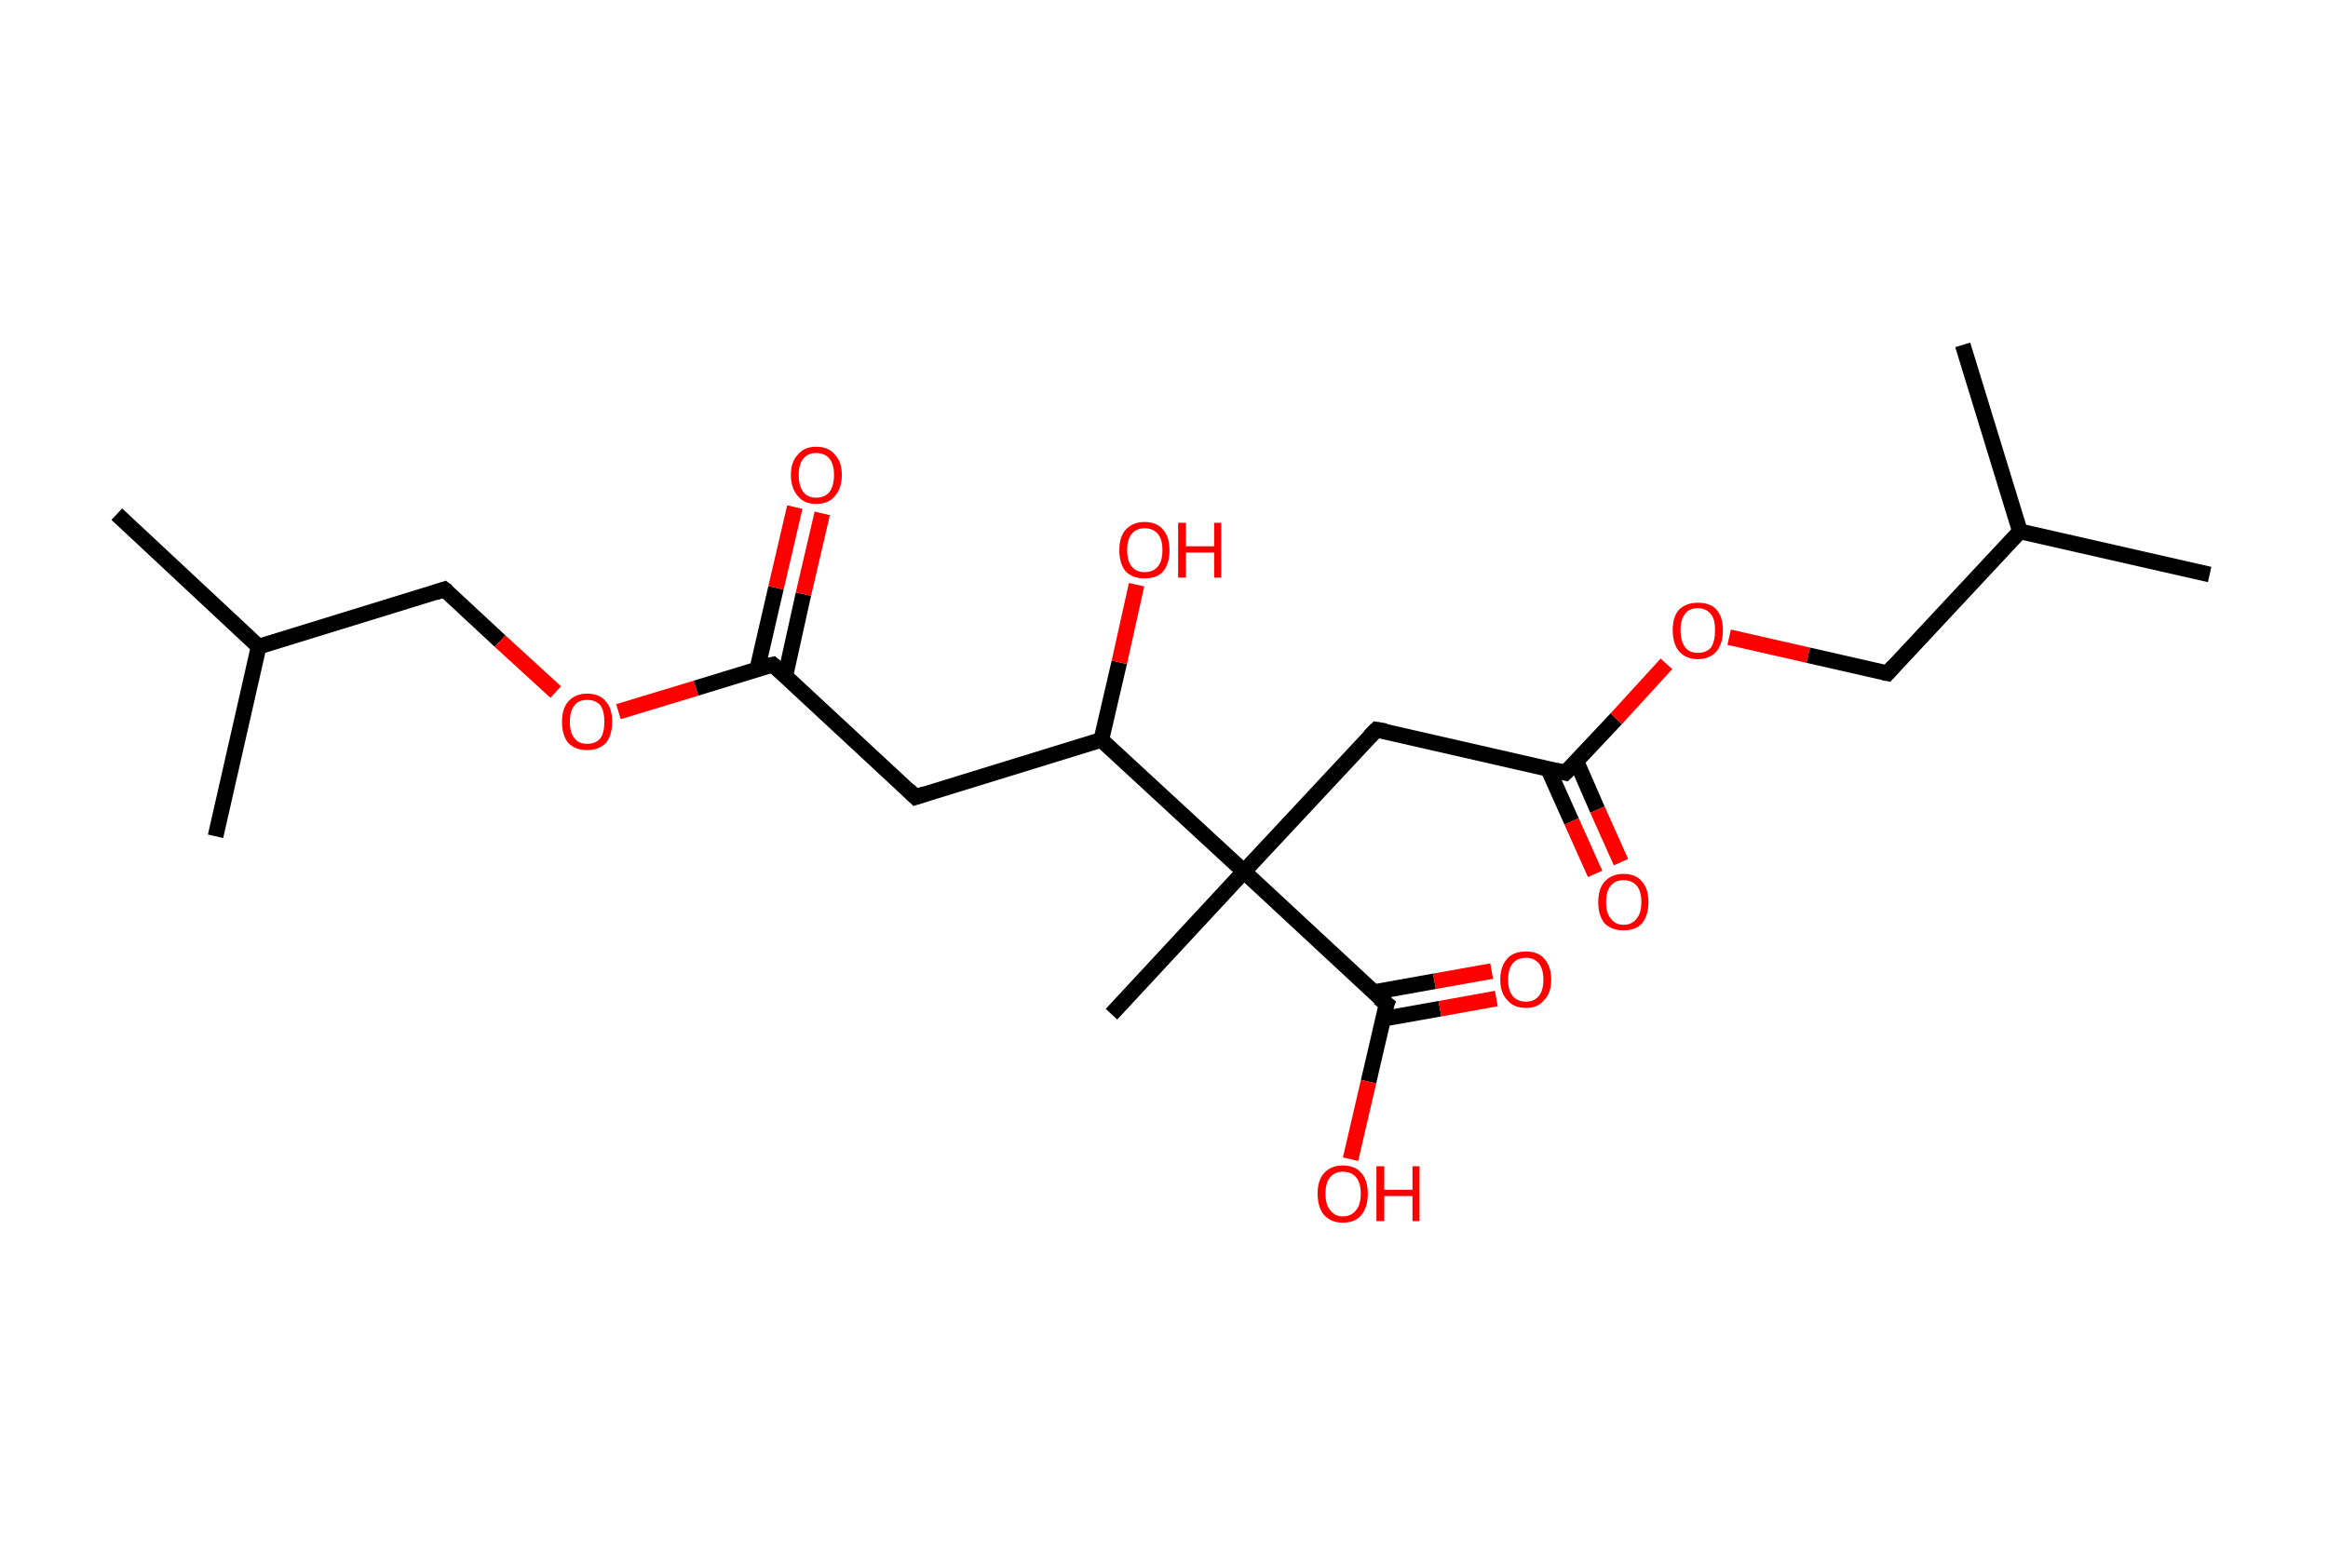 <?xml version='1.0' encoding='ASCII' standalone='yes'?>
<svg xmlns="http://www.w3.org/2000/svg" xmlns:rdkit="http://www.rdkit.org/xml" xmlns:xlink="http://www.w3.org/1999/xlink" version="1.1" baseProfile="full" xml:space="preserve" width="297px" height="200px" viewBox="0 0 297 200">
<!-- END OF HEADER -->
<rect style="opacity:1.0;fill:#FFFFFF;stroke:none" width="297.0" height="200.0" x="0.0" y="0.0"> </rect>
<path class="bond-0 atom-0 atom-1" d="M 14.9,65.6 L 33.0,82.5" style="fill:none;fill-rule:evenodd;stroke:#000000;stroke-width:2.0px;stroke-linecap:butt;stroke-linejoin:miter;stroke-opacity:1"/>
<path class="bond-1 atom-1 atom-2" d="M 33.0,82.5 L 27.5,106.7" style="fill:none;fill-rule:evenodd;stroke:#000000;stroke-width:2.0px;stroke-linecap:butt;stroke-linejoin:miter;stroke-opacity:1"/>
<path class="bond-2 atom-1 atom-3" d="M 33.0,82.5 L 56.7,75.2" style="fill:none;fill-rule:evenodd;stroke:#000000;stroke-width:2.0px;stroke-linecap:butt;stroke-linejoin:miter;stroke-opacity:1"/>
<path class="bond-3 atom-3 atom-4" d="M 56.7,75.2 L 63.8,81.8" style="fill:none;fill-rule:evenodd;stroke:#000000;stroke-width:2.0px;stroke-linecap:butt;stroke-linejoin:miter;stroke-opacity:1"/>
<path class="bond-3 atom-3 atom-4" d="M 63.8,81.8 L 70.9,88.3" style="fill:none;fill-rule:evenodd;stroke:#FF0000;stroke-width:2.0px;stroke-linecap:butt;stroke-linejoin:miter;stroke-opacity:1"/>
<path class="bond-4 atom-4 atom-5" d="M 78.9,90.8 L 88.8,87.8" style="fill:none;fill-rule:evenodd;stroke:#FF0000;stroke-width:2.0px;stroke-linecap:butt;stroke-linejoin:miter;stroke-opacity:1"/>
<path class="bond-4 atom-4 atom-5" d="M 88.8,87.8 L 98.6,84.8" style="fill:none;fill-rule:evenodd;stroke:#000000;stroke-width:2.0px;stroke-linecap:butt;stroke-linejoin:miter;stroke-opacity:1"/>
<path class="bond-5 atom-5 atom-6" d="M 100.2,86.2 L 102.5,75.8" style="fill:none;fill-rule:evenodd;stroke:#000000;stroke-width:2.0px;stroke-linecap:butt;stroke-linejoin:miter;stroke-opacity:1"/>
<path class="bond-5 atom-5 atom-6" d="M 102.5,75.8 L 104.9,65.5" style="fill:none;fill-rule:evenodd;stroke:#FF0000;stroke-width:2.0px;stroke-linecap:butt;stroke-linejoin:miter;stroke-opacity:1"/>
<path class="bond-5 atom-5 atom-6" d="M 96.6,85.4 L 99.0,75.0" style="fill:none;fill-rule:evenodd;stroke:#000000;stroke-width:2.0px;stroke-linecap:butt;stroke-linejoin:miter;stroke-opacity:1"/>
<path class="bond-5 atom-5 atom-6" d="M 99.0,75.0 L 101.4,64.7" style="fill:none;fill-rule:evenodd;stroke:#FF0000;stroke-width:2.0px;stroke-linecap:butt;stroke-linejoin:miter;stroke-opacity:1"/>
<path class="bond-6 atom-5 atom-7" d="M 98.6,84.8 L 116.8,101.7" style="fill:none;fill-rule:evenodd;stroke:#000000;stroke-width:2.0px;stroke-linecap:butt;stroke-linejoin:miter;stroke-opacity:1"/>
<path class="bond-7 atom-7 atom-8" d="M 116.8,101.7 L 140.5,94.4" style="fill:none;fill-rule:evenodd;stroke:#000000;stroke-width:2.0px;stroke-linecap:butt;stroke-linejoin:miter;stroke-opacity:1"/>
<path class="bond-8 atom-8 atom-9" d="M 140.5,94.4 L 142.8,84.5" style="fill:none;fill-rule:evenodd;stroke:#000000;stroke-width:2.0px;stroke-linecap:butt;stroke-linejoin:miter;stroke-opacity:1"/>
<path class="bond-8 atom-8 atom-9" d="M 142.8,84.5 L 145.0,74.6" style="fill:none;fill-rule:evenodd;stroke:#FF0000;stroke-width:2.0px;stroke-linecap:butt;stroke-linejoin:miter;stroke-opacity:1"/>
<path class="bond-9 atom-8 atom-10" d="M 140.5,94.4 L 158.7,111.2" style="fill:none;fill-rule:evenodd;stroke:#000000;stroke-width:2.0px;stroke-linecap:butt;stroke-linejoin:miter;stroke-opacity:1"/>
<path class="bond-10 atom-10 atom-11" d="M 158.7,111.2 L 141.8,129.4" style="fill:none;fill-rule:evenodd;stroke:#000000;stroke-width:2.0px;stroke-linecap:butt;stroke-linejoin:miter;stroke-opacity:1"/>
<path class="bond-11 atom-10 atom-12" d="M 158.7,111.2 L 175.6,93.1" style="fill:none;fill-rule:evenodd;stroke:#000000;stroke-width:2.0px;stroke-linecap:butt;stroke-linejoin:miter;stroke-opacity:1"/>
<path class="bond-12 atom-12 atom-13" d="M 175.6,93.1 L 199.7,98.6" style="fill:none;fill-rule:evenodd;stroke:#000000;stroke-width:2.0px;stroke-linecap:butt;stroke-linejoin:miter;stroke-opacity:1"/>
<path class="bond-13 atom-13 atom-14" d="M 197.5,98.1 L 200.5,104.8" style="fill:none;fill-rule:evenodd;stroke:#000000;stroke-width:2.0px;stroke-linecap:butt;stroke-linejoin:miter;stroke-opacity:1"/>
<path class="bond-13 atom-13 atom-14" d="M 200.5,104.8 L 203.5,111.5" style="fill:none;fill-rule:evenodd;stroke:#FF0000;stroke-width:2.0px;stroke-linecap:butt;stroke-linejoin:miter;stroke-opacity:1"/>
<path class="bond-13 atom-13 atom-14" d="M 201.1,97.1 L 203.8,103.3" style="fill:none;fill-rule:evenodd;stroke:#000000;stroke-width:2.0px;stroke-linecap:butt;stroke-linejoin:miter;stroke-opacity:1"/>
<path class="bond-13 atom-13 atom-14" d="M 203.8,103.3 L 206.8,110.0" style="fill:none;fill-rule:evenodd;stroke:#FF0000;stroke-width:2.0px;stroke-linecap:butt;stroke-linejoin:miter;stroke-opacity:1"/>
<path class="bond-14 atom-13 atom-15" d="M 199.7,98.6 L 206.2,91.7" style="fill:none;fill-rule:evenodd;stroke:#000000;stroke-width:2.0px;stroke-linecap:butt;stroke-linejoin:miter;stroke-opacity:1"/>
<path class="bond-14 atom-13 atom-15" d="M 206.2,91.7 L 212.6,84.7" style="fill:none;fill-rule:evenodd;stroke:#FF0000;stroke-width:2.0px;stroke-linecap:butt;stroke-linejoin:miter;stroke-opacity:1"/>
<path class="bond-15 atom-15 atom-16" d="M 220.6,81.3 L 230.7,83.6" style="fill:none;fill-rule:evenodd;stroke:#FF0000;stroke-width:2.0px;stroke-linecap:butt;stroke-linejoin:miter;stroke-opacity:1"/>
<path class="bond-15 atom-15 atom-16" d="M 230.7,83.6 L 240.8,85.9" style="fill:none;fill-rule:evenodd;stroke:#000000;stroke-width:2.0px;stroke-linecap:butt;stroke-linejoin:miter;stroke-opacity:1"/>
<path class="bond-16 atom-16 atom-17" d="M 240.8,85.9 L 257.7,67.8" style="fill:none;fill-rule:evenodd;stroke:#000000;stroke-width:2.0px;stroke-linecap:butt;stroke-linejoin:miter;stroke-opacity:1"/>
<path class="bond-17 atom-17 atom-18" d="M 257.7,67.8 L 281.9,73.3" style="fill:none;fill-rule:evenodd;stroke:#000000;stroke-width:2.0px;stroke-linecap:butt;stroke-linejoin:miter;stroke-opacity:1"/>
<path class="bond-18 atom-17 atom-19" d="M 257.7,67.8 L 250.4,44.0" style="fill:none;fill-rule:evenodd;stroke:#000000;stroke-width:2.0px;stroke-linecap:butt;stroke-linejoin:miter;stroke-opacity:1"/>
<path class="bond-19 atom-10 atom-20" d="M 158.7,111.2 L 176.9,128.1" style="fill:none;fill-rule:evenodd;stroke:#000000;stroke-width:2.0px;stroke-linecap:butt;stroke-linejoin:miter;stroke-opacity:1"/>
<path class="bond-20 atom-20 atom-21" d="M 176.4,130.0 L 183.7,128.7" style="fill:none;fill-rule:evenodd;stroke:#000000;stroke-width:2.0px;stroke-linecap:butt;stroke-linejoin:miter;stroke-opacity:1"/>
<path class="bond-20 atom-20 atom-21" d="M 183.7,128.7 L 190.9,127.4" style="fill:none;fill-rule:evenodd;stroke:#FF0000;stroke-width:2.0px;stroke-linecap:butt;stroke-linejoin:miter;stroke-opacity:1"/>
<path class="bond-20 atom-20 atom-21" d="M 175.2,126.6 L 183.0,125.2" style="fill:none;fill-rule:evenodd;stroke:#000000;stroke-width:2.0px;stroke-linecap:butt;stroke-linejoin:miter;stroke-opacity:1"/>
<path class="bond-20 atom-20 atom-21" d="M 183.0,125.2 L 190.3,123.9" style="fill:none;fill-rule:evenodd;stroke:#FF0000;stroke-width:2.0px;stroke-linecap:butt;stroke-linejoin:miter;stroke-opacity:1"/>
<path class="bond-21 atom-20 atom-22" d="M 176.9,128.1 L 174.6,138.0" style="fill:none;fill-rule:evenodd;stroke:#000000;stroke-width:2.0px;stroke-linecap:butt;stroke-linejoin:miter;stroke-opacity:1"/>
<path class="bond-21 atom-20 atom-22" d="M 174.6,138.0 L 172.3,147.9" style="fill:none;fill-rule:evenodd;stroke:#FF0000;stroke-width:2.0px;stroke-linecap:butt;stroke-linejoin:miter;stroke-opacity:1"/>
<path d="M 55.5,75.6 L 56.7,75.2 L 57.1,75.5" style="fill:none;stroke:#000000;stroke-width:2.0px;stroke-linecap:butt;stroke-linejoin:miter;stroke-opacity:1;"/>
<path d="M 98.1,84.9 L 98.6,84.8 L 99.5,85.6" style="fill:none;stroke:#000000;stroke-width:2.0px;stroke-linecap:butt;stroke-linejoin:miter;stroke-opacity:1;"/>
<path d="M 115.9,100.8 L 116.8,101.7 L 118.0,101.3" style="fill:none;stroke:#000000;stroke-width:2.0px;stroke-linecap:butt;stroke-linejoin:miter;stroke-opacity:1;"/>
<path d="M 174.7,94.0 L 175.6,93.1 L 176.8,93.3" style="fill:none;stroke:#000000;stroke-width:2.0px;stroke-linecap:butt;stroke-linejoin:miter;stroke-opacity:1;"/>
<path d="M 198.5,98.3 L 199.7,98.6 L 200.1,98.2" style="fill:none;stroke:#000000;stroke-width:2.0px;stroke-linecap:butt;stroke-linejoin:miter;stroke-opacity:1;"/>
<path d="M 240.3,85.8 L 240.8,85.9 L 241.6,85.0" style="fill:none;stroke:#000000;stroke-width:2.0px;stroke-linecap:butt;stroke-linejoin:miter;stroke-opacity:1;"/>
<path d="M 175.9,127.3 L 176.9,128.1 L 176.7,128.6" style="fill:none;stroke:#000000;stroke-width:2.0px;stroke-linecap:butt;stroke-linejoin:miter;stroke-opacity:1;"/>
<path class="atom-4" d="M 71.7 92.1 Q 71.7 90.4, 72.5 89.5 Q 73.4 88.5, 74.9 88.5 Q 76.5 88.5, 77.3 89.5 Q 78.1 90.4, 78.1 92.1 Q 78.1 93.8, 77.3 94.8 Q 76.4 95.7, 74.9 95.7 Q 73.4 95.7, 72.5 94.8 Q 71.7 93.8, 71.7 92.1 M 74.9 94.9 Q 76.0 94.9, 76.6 94.2 Q 77.1 93.5, 77.1 92.1 Q 77.1 90.7, 76.6 90.0 Q 76.0 89.3, 74.9 89.3 Q 73.8 89.3, 73.3 90.0 Q 72.7 90.7, 72.7 92.1 Q 72.7 93.5, 73.3 94.2 Q 73.8 94.9, 74.9 94.9 " fill="#FF0000"/>
<path class="atom-6" d="M 100.9 60.6 Q 100.9 58.9, 101.8 58.0 Q 102.6 57.0, 104.1 57.0 Q 105.7 57.0, 106.5 58.0 Q 107.4 58.9, 107.4 60.6 Q 107.4 62.3, 106.5 63.3 Q 105.7 64.3, 104.1 64.3 Q 102.6 64.3, 101.8 63.3 Q 100.9 62.3, 100.9 60.6 M 104.1 63.5 Q 105.2 63.5, 105.8 62.8 Q 106.4 62.0, 106.4 60.6 Q 106.4 59.2, 105.8 58.5 Q 105.2 57.8, 104.1 57.8 Q 103.1 57.8, 102.5 58.5 Q 101.9 59.2, 101.9 60.6 Q 101.9 62.0, 102.5 62.8 Q 103.1 63.5, 104.1 63.5 " fill="#FF0000"/>
<path class="atom-9" d="M 142.8 70.2 Q 142.8 68.5, 143.6 67.6 Q 144.5 66.6, 146.0 66.6 Q 147.6 66.6, 148.4 67.6 Q 149.2 68.5, 149.2 70.2 Q 149.2 71.9, 148.4 72.9 Q 147.6 73.8, 146.0 73.8 Q 144.5 73.8, 143.6 72.9 Q 142.8 71.9, 142.8 70.2 M 146.0 73.0 Q 147.1 73.0, 147.7 72.3 Q 148.3 71.6, 148.3 70.2 Q 148.3 68.8, 147.7 68.1 Q 147.1 67.4, 146.0 67.4 Q 145.0 67.4, 144.4 68.1 Q 143.8 68.8, 143.8 70.2 Q 143.8 71.6, 144.4 72.3 Q 145.0 73.0, 146.0 73.0 " fill="#FF0000"/>
<path class="atom-9" d="M 150.3 66.7 L 151.3 66.7 L 151.3 69.7 L 154.9 69.7 L 154.9 66.7 L 155.8 66.7 L 155.8 73.7 L 154.9 73.7 L 154.9 70.5 L 151.3 70.5 L 151.3 73.7 L 150.3 73.7 L 150.3 66.7 " fill="#FF0000"/>
<path class="atom-14" d="M 203.9 115.1 Q 203.9 113.4, 204.7 112.5 Q 205.6 111.5, 207.1 111.5 Q 208.7 111.5, 209.5 112.5 Q 210.3 113.4, 210.3 115.1 Q 210.3 116.8, 209.5 117.8 Q 208.7 118.7, 207.1 118.7 Q 205.6 118.7, 204.7 117.8 Q 203.9 116.8, 203.9 115.1 M 207.1 118.0 Q 208.2 118.0, 208.8 117.2 Q 209.4 116.5, 209.4 115.1 Q 209.4 113.7, 208.8 113.0 Q 208.2 112.3, 207.1 112.3 Q 206.1 112.3, 205.5 113.0 Q 204.9 113.7, 204.9 115.1 Q 204.9 116.5, 205.5 117.2 Q 206.1 118.0, 207.1 118.0 " fill="#FF0000"/>
<path class="atom-15" d="M 213.4 80.4 Q 213.4 78.7, 214.2 77.8 Q 215.1 76.9, 216.6 76.9 Q 218.2 76.9, 219.0 77.8 Q 219.8 78.7, 219.8 80.4 Q 219.8 82.1, 219.0 83.1 Q 218.1 84.1, 216.6 84.1 Q 215.1 84.1, 214.2 83.1 Q 213.4 82.1, 213.4 80.4 M 216.6 83.3 Q 217.7 83.3, 218.3 82.6 Q 218.8 81.8, 218.8 80.4 Q 218.8 79.0, 218.3 78.4 Q 217.7 77.6, 216.6 77.6 Q 215.5 77.6, 215.0 78.3 Q 214.4 79.0, 214.4 80.4 Q 214.4 81.8, 215.0 82.6 Q 215.5 83.3, 216.6 83.3 " fill="#FF0000"/>
<path class="atom-21" d="M 191.4 125.0 Q 191.4 123.3, 192.3 122.3 Q 193.1 121.4, 194.7 121.4 Q 196.2 121.4, 197.0 122.3 Q 197.9 123.3, 197.9 125.0 Q 197.9 126.7, 197.0 127.6 Q 196.2 128.6, 194.7 128.6 Q 193.1 128.6, 192.3 127.6 Q 191.4 126.7, 191.4 125.0 M 194.7 127.8 Q 195.7 127.8, 196.3 127.1 Q 196.9 126.4, 196.9 125.0 Q 196.9 123.6, 196.3 122.9 Q 195.7 122.2, 194.7 122.2 Q 193.6 122.2, 193.0 122.9 Q 192.4 123.6, 192.4 125.0 Q 192.4 126.4, 193.0 127.1 Q 193.6 127.8, 194.7 127.8 " fill="#FF0000"/>
<path class="atom-22" d="M 168.1 152.3 Q 168.1 150.6, 168.9 149.7 Q 169.8 148.7, 171.3 148.7 Q 172.9 148.7, 173.7 149.7 Q 174.5 150.6, 174.5 152.3 Q 174.5 154.0, 173.7 155.0 Q 172.9 156.0, 171.3 156.0 Q 169.8 156.0, 168.9 155.0 Q 168.1 154.0, 168.1 152.3 M 171.3 155.2 Q 172.4 155.2, 173.0 154.4 Q 173.6 153.7, 173.6 152.3 Q 173.6 150.9, 173.0 150.2 Q 172.4 149.5, 171.3 149.5 Q 170.3 149.5, 169.7 150.2 Q 169.1 150.9, 169.1 152.3 Q 169.1 153.7, 169.7 154.4 Q 170.3 155.2, 171.3 155.2 " fill="#FF0000"/>
<path class="atom-22" d="M 175.6 148.8 L 176.6 148.8 L 176.6 151.8 L 180.2 151.8 L 180.2 148.8 L 181.1 148.8 L 181.1 155.8 L 180.2 155.8 L 180.2 152.6 L 176.6 152.6 L 176.6 155.8 L 175.6 155.8 L 175.6 148.8 " fill="#FF0000"/>
</svg>
